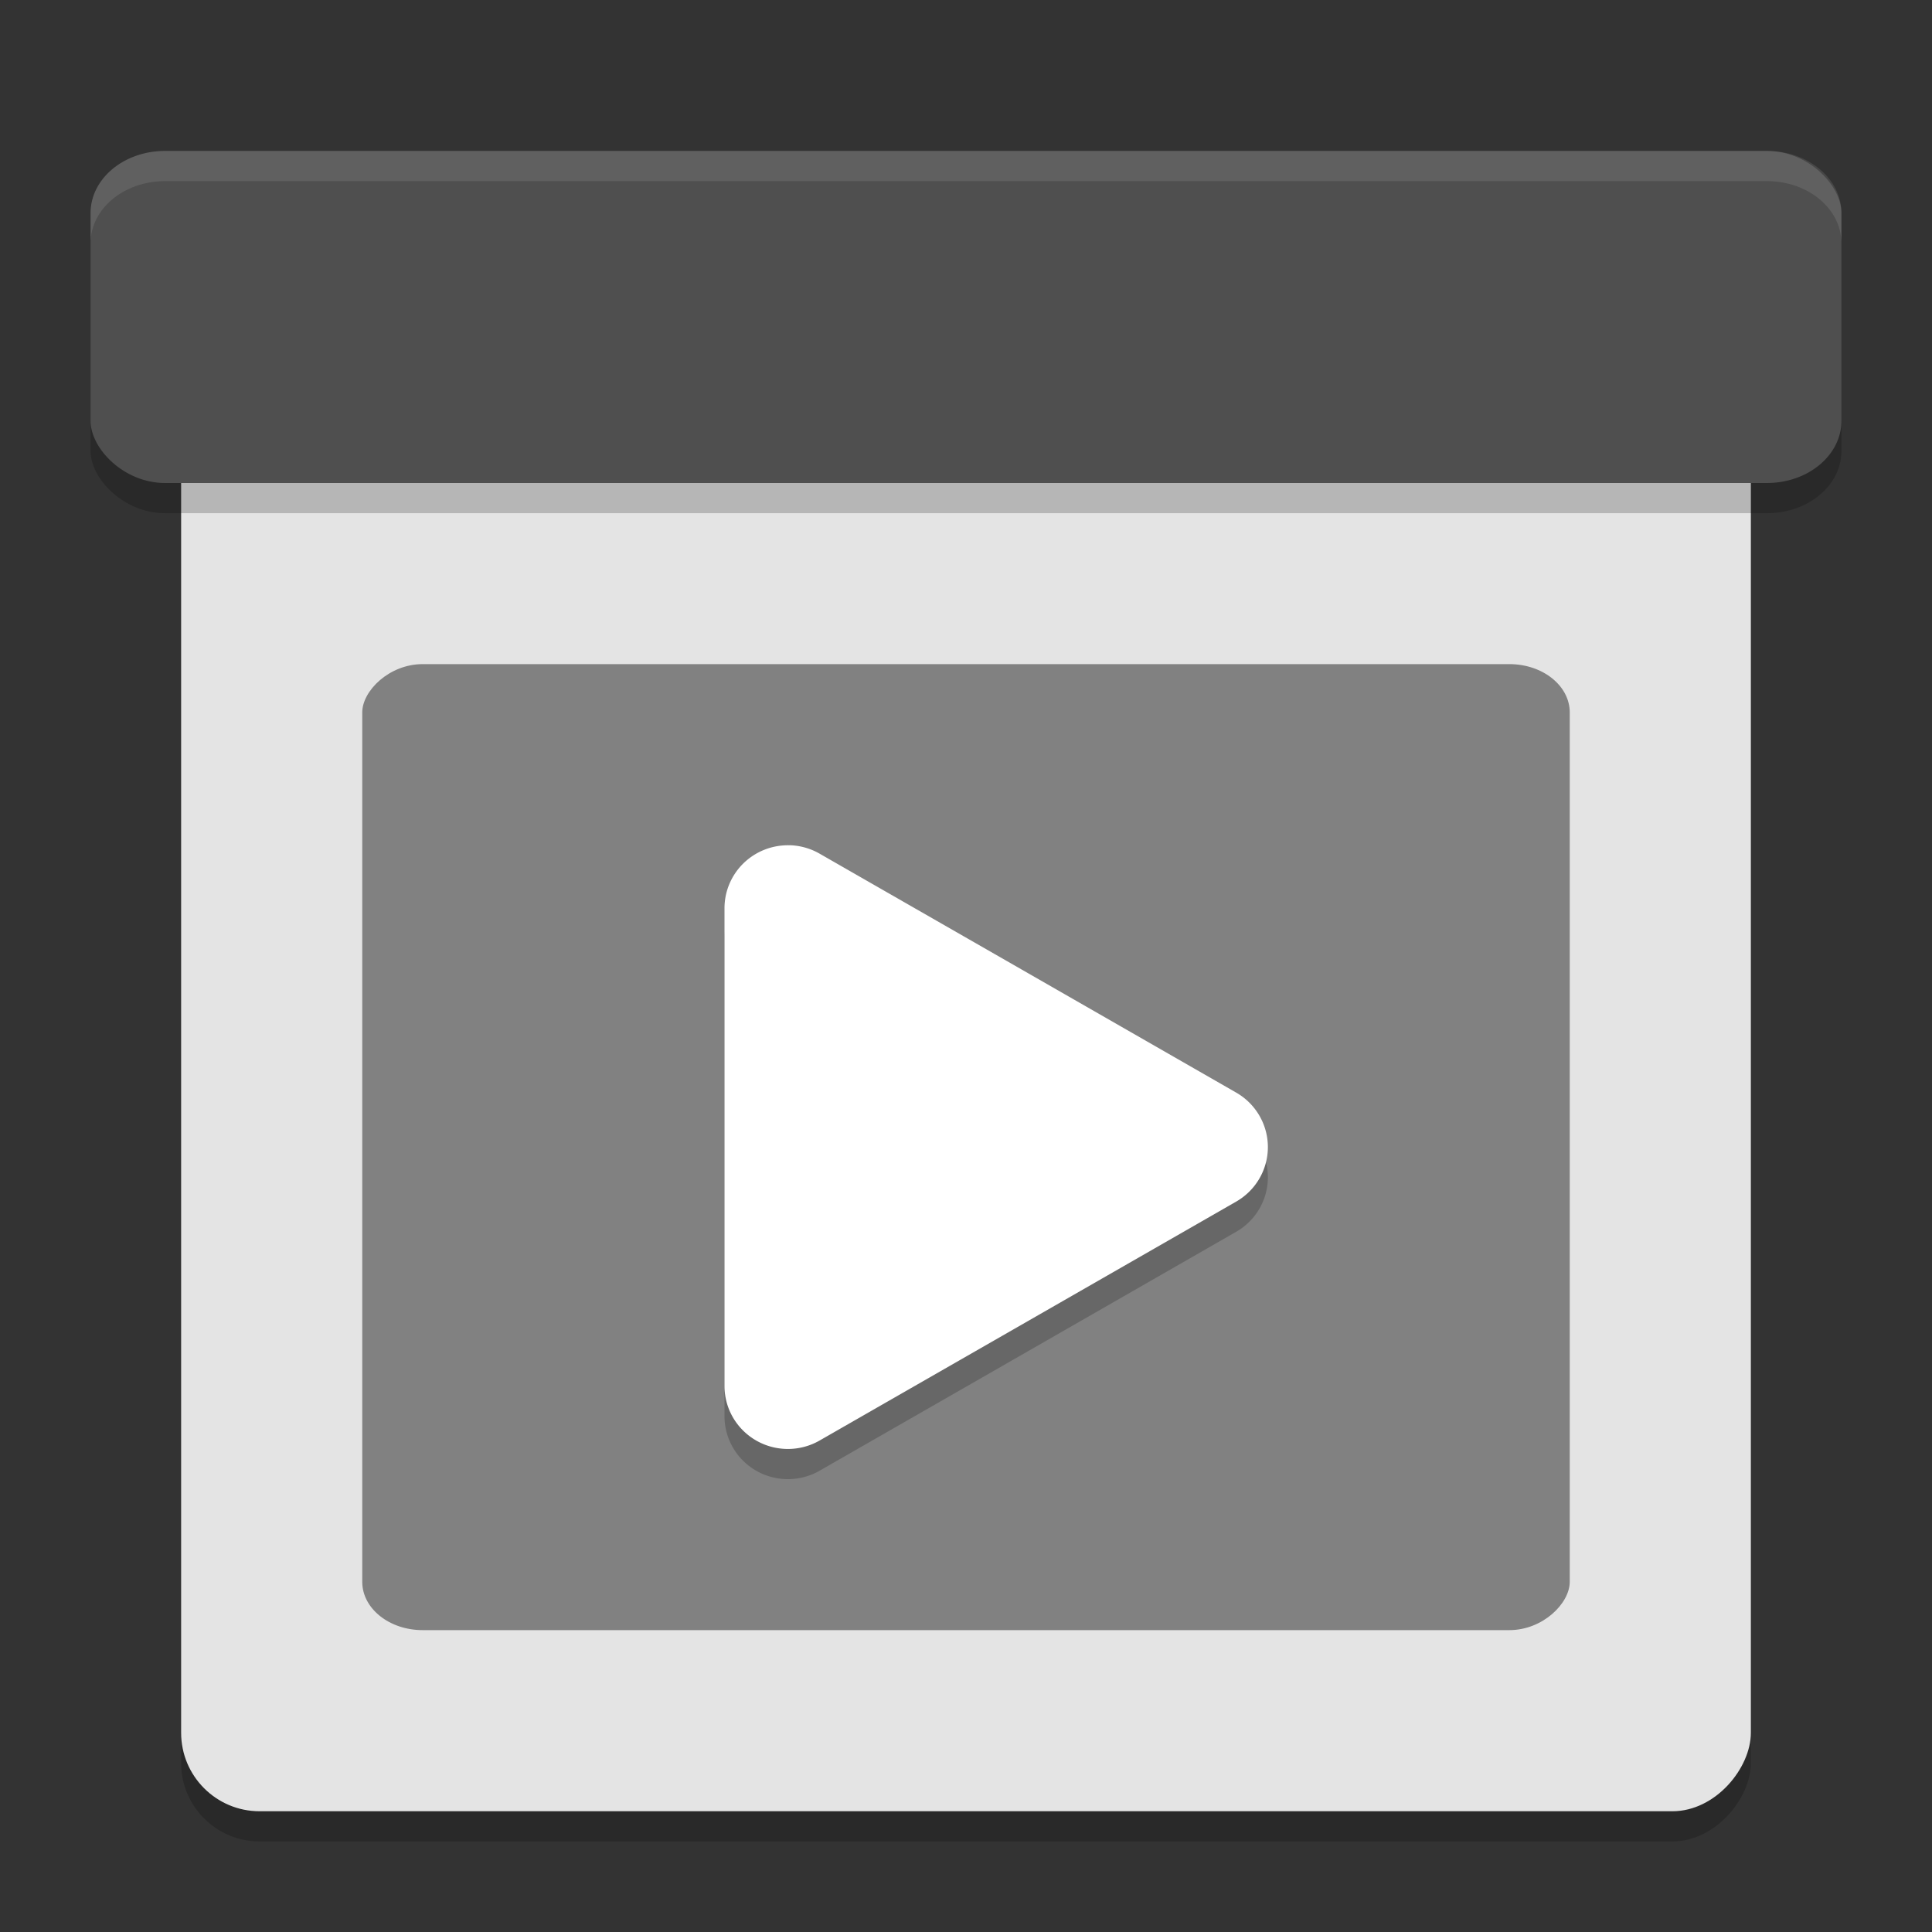 <svg xmlns="http://www.w3.org/2000/svg" width="64" height="64" version="1">
 <rect width="100%" height="100%" fill="#333333" stroke="none"/>
 <rect width="52" height="52" x="6" y="-61" rx="2.6" ry="2.6" transform="scale(1,-1)" style="opacity:0.2"/>
 <rect style="fill:#e4e4e4" width="52" height="52" x="6" y="-60" rx="2.6" ry="2.6" transform="scale(1,-1)"/>
 <rect width="58" height="11" x="3" y="6" rx="2.466" ry="2.059" style="opacity:0.2"/>
 <rect style="fill:#4f4f4f" width="58" height="11" x="3" y="5" rx="2.466" ry="2.059"/>
 <rect width="40" height="32" x="12" y="-54" rx="2" ry="1.6" transform="scale(1,-1)" style="fill:#818181"/>
 <path d="M 26.149,29.001 A 2.1,2.085 0 0 0 24,31.086 l 0,7.913 0,7.915 a 2.1,2.085 0 0 0 3.149,1.806 l 6.901,-3.957 6.901,-3.959 a 2.1,2.085 0 0 0 0,-3.61 l -6.901,-3.959 -6.901,-3.957 a 2.1,2.085 0 0 0 -1.001,-0.279 z" style="opacity:0.2"/>
 <path style="fill:#ffffff" d="M 26.149,28.001 A 2.1,2.085 0 0 0 24,30.086 l 0,7.913 0,7.915 a 2.1,2.085 0 0 0 3.149,1.806 l 6.901,-3.957 6.901,-3.959 a 2.1,2.085 0 0 0 0,-3.61 l -6.901,-3.959 -6.901,-3.957 a 2.1,2.085 0 0 0 -1.001,-0.279 z"/>
 <path style="opacity:0.1;fill:#ffffff" d="M 5.467 5 C 4.101 5 3 5.918 3 7.059 L 3 8.059 C 3 6.918 4.101 6 5.467 6 L 58.533 6 C 59.899 6 61 6.918 61 8.059 L 61 7.059 C 61 5.918 59.899 5 58.533 5 L 5.467 5 z"/>
</svg>
